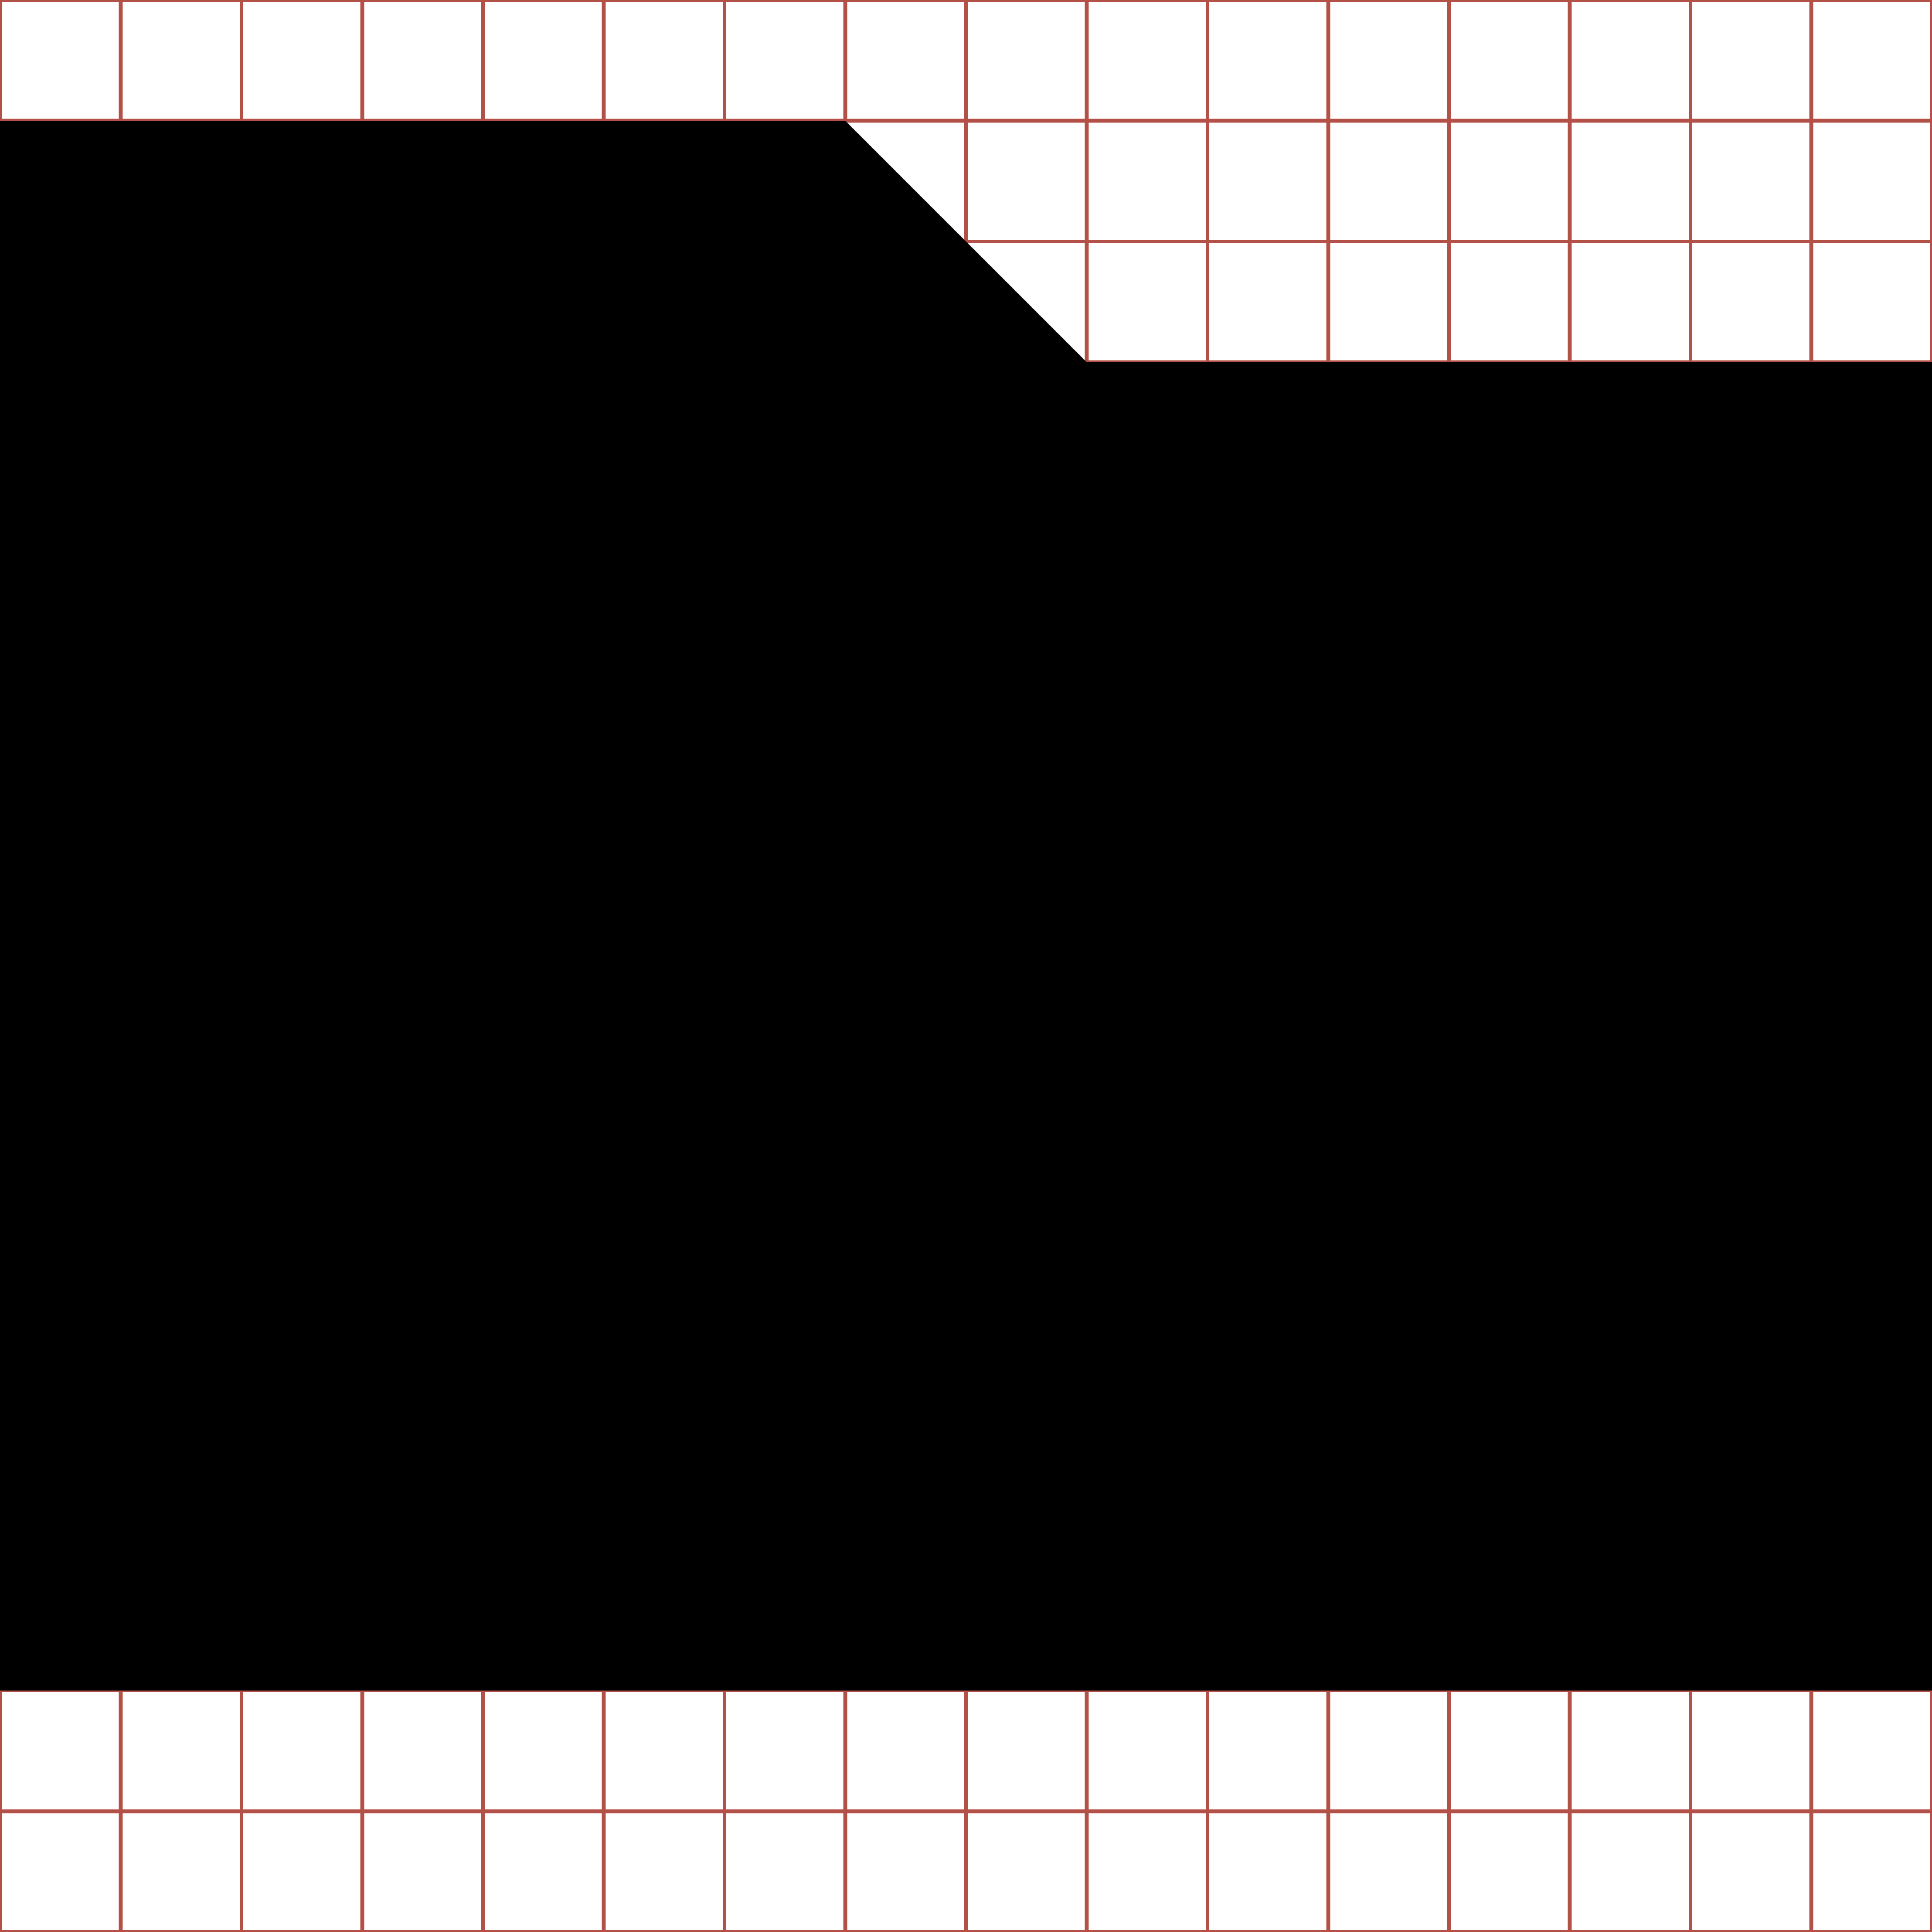 <svg id="Layer_1" xmlns="http://www.w3.org/2000/svg" width="512" height="512" viewBox="0 0 512 512"><style>.st0{fill:none;stroke:#b35047}</style><path class="st0" d="M32 0v512M64 0v512M96 0v512M128 0v512M160 0v512M192 0v512M224 0v512M256 0v512M288 0v512M320 0v512M352 0v512M384 0v512M416 0v512M448 0v512M480 0v512M0 32h512M0 64h512M0 96h512M0 128h512M0 160h512M0 192h512M0 224h512M0 256h512M0 288h512M0 320h512M0 352h512M0 384h512M0 416h512M0 448h512M0 480h512M0 0h512v512H0z" id="svgGrid"/><path d="M224 32l64 64h224v352H0V32h224z"/></svg>